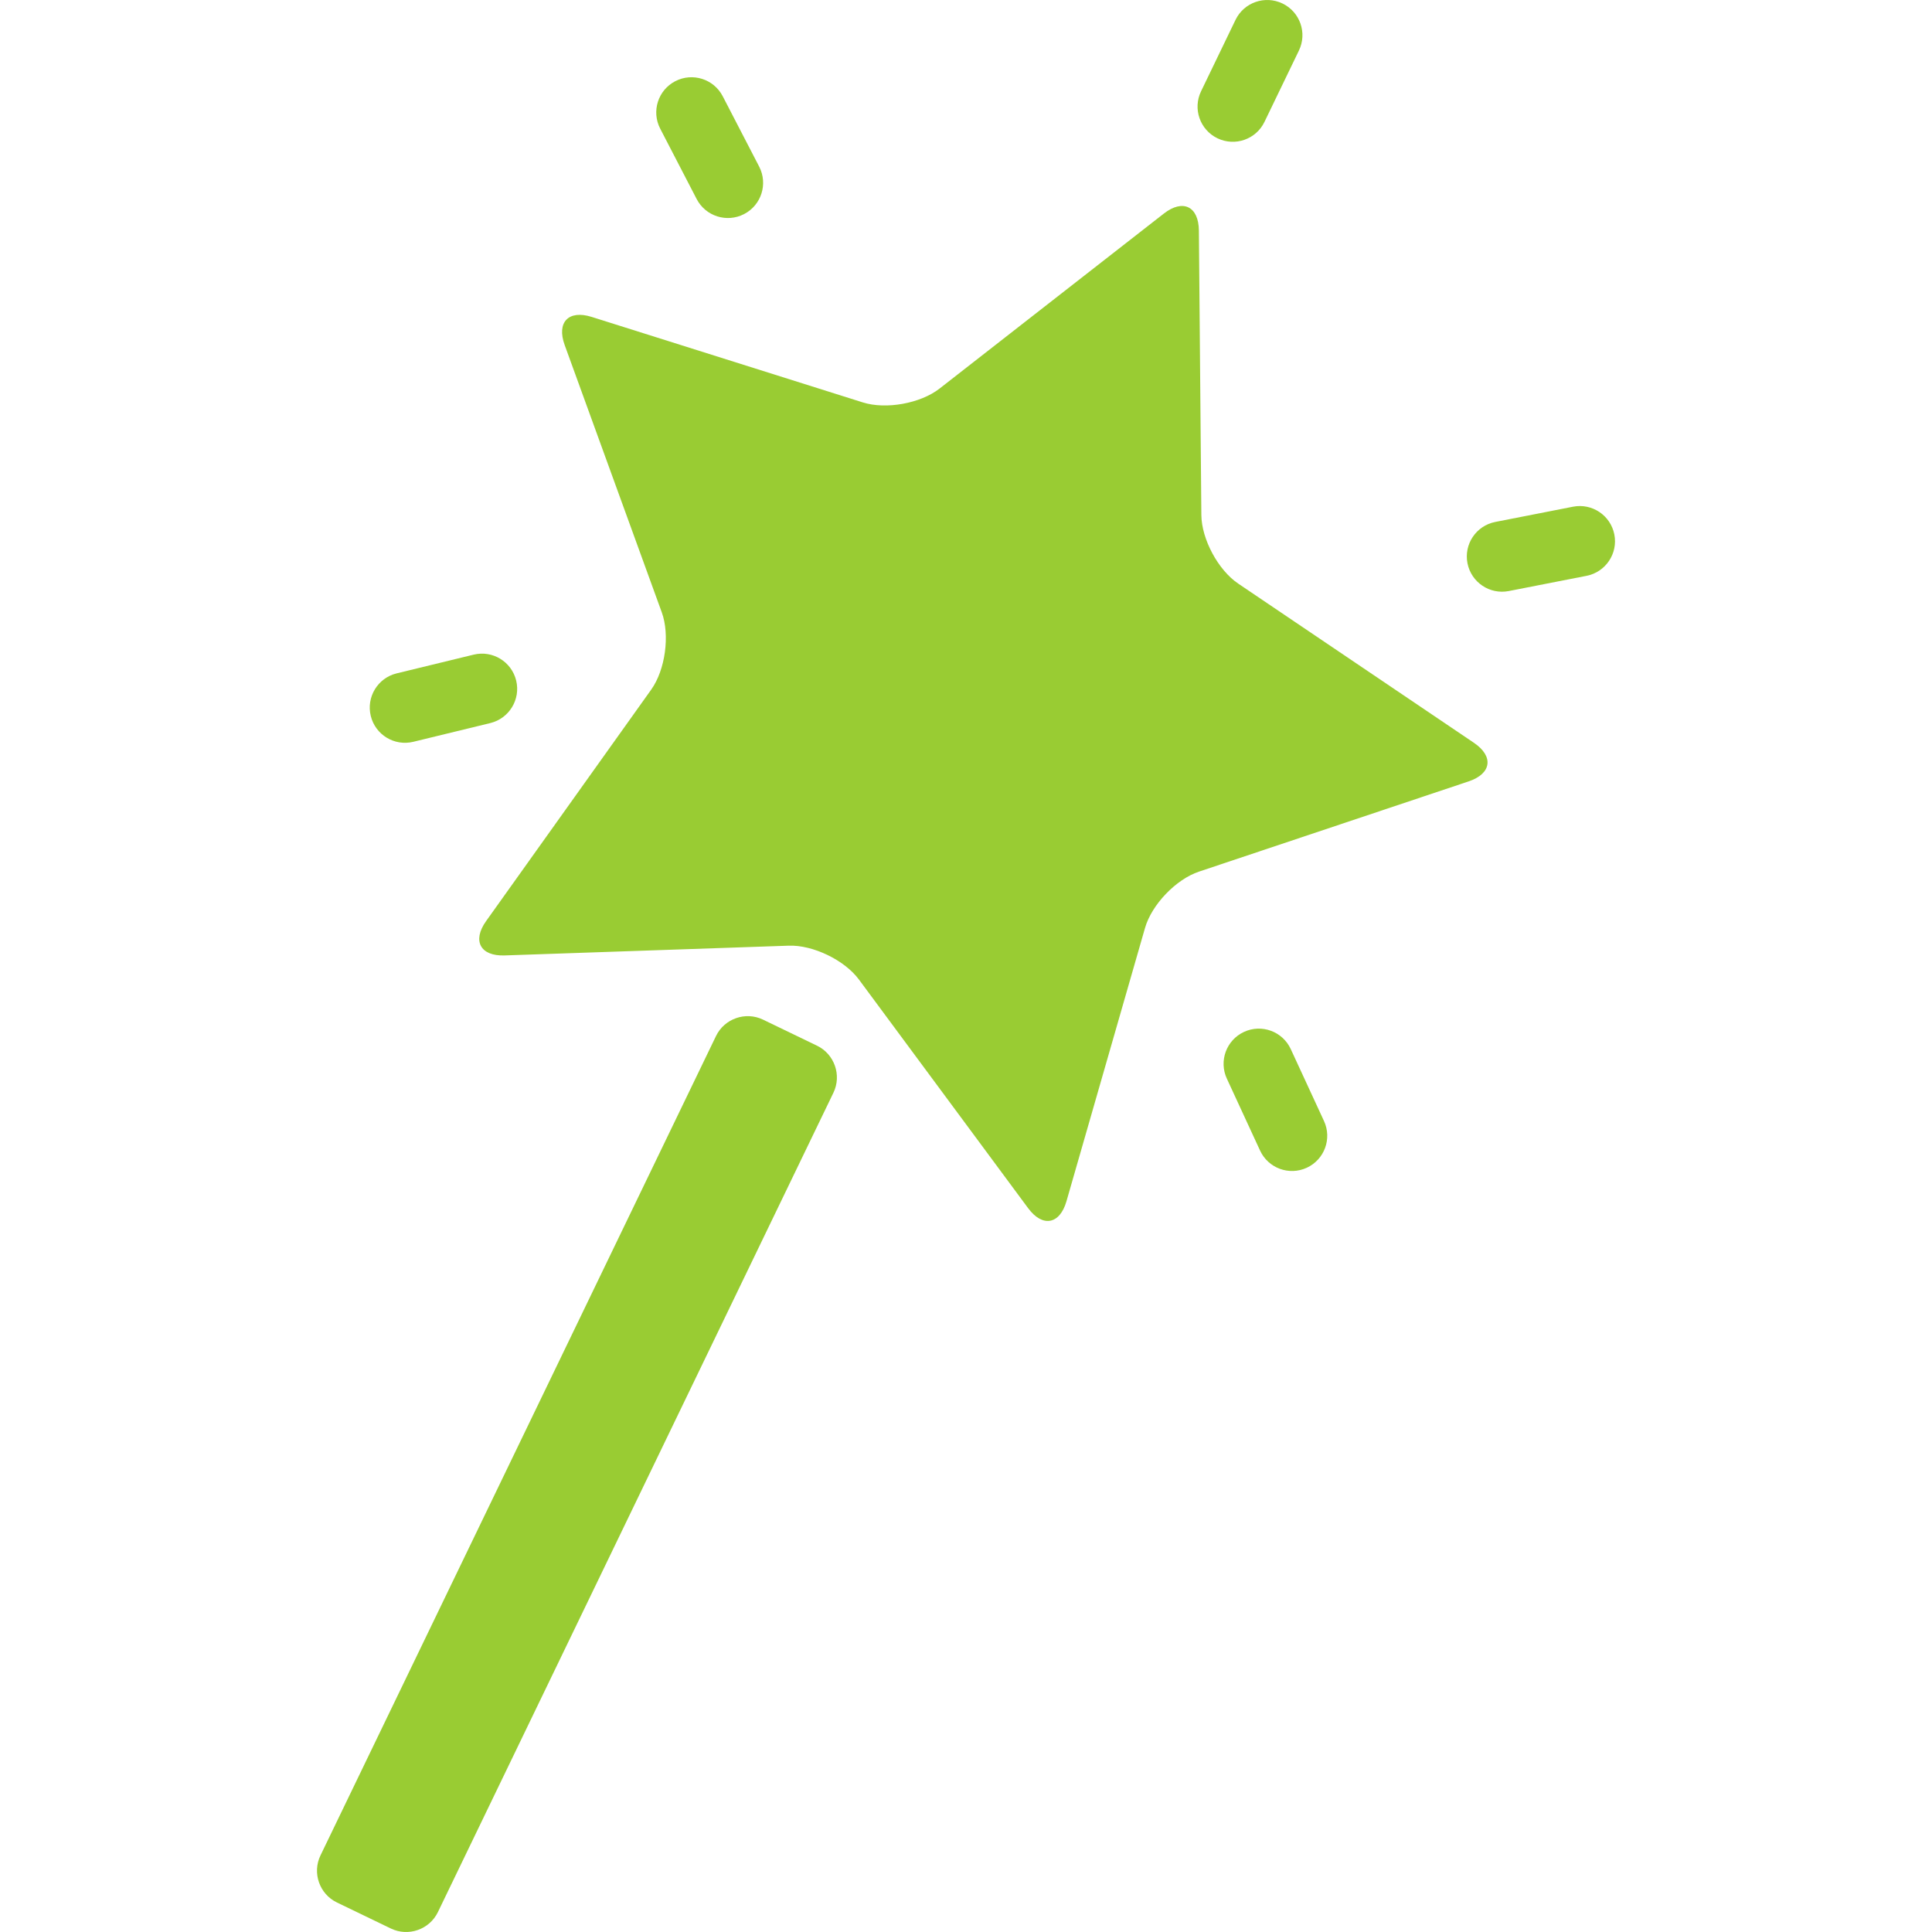 <?xml version="1.0" encoding="UTF-8" standalone="no"?>
<!-- Generator: Adobe Illustrator 16.0.0, SVG Export Plug-In . SVG Version: 6.00 Build 0)  -->

<svg
   xmlns:dc="http://purl.org/dc/elements/1.1/"
   xmlns:cc="http://creativecommons.org/ns#"
   xmlns:rdf="http://www.w3.org/1999/02/22-rdf-syntax-ns#"
   xmlns:svg="http://www.w3.org/2000/svg"
   xmlns="http://www.w3.org/2000/svg"
   xmlns:sodipodi="http://sodipodi.sourceforge.net/DTD/sodipodi-0.dtd"
   xmlns:inkscape="http://www.inkscape.org/namespaces/inkscape"
   version="1.1"
   id="Capa_1"
   x="0px"
   y="0px"
   width="438.94px"
   height="438.94px"
   viewBox="0 0 438.94 438.94"
   style="enable-background:new 0 0 438.94 438.94;"
   xml:space="preserve"
   inkscape:version="0.48.2 r9819"
   sodipodi:docname="wizard2.svg"><defs
   id="defs4572">
	
</defs><sodipodi:namedview
   pagecolor="#ffffff"
   bordercolor="#666666"
   borderopacity="1"
   objecttolerance="10"
   gridtolerance="10"
   guidetolerance="10"
   inkscape:pageopacity="0"
   inkscape:pageshadow="2"
   inkscape:window-width="640"
   inkscape:window-height="480"
   id="namedview4570"
   showgrid="false"
   inkscape:zoom="0.5376589"
   inkscape:cx="219.47"
   inkscape:cy="219.47"
   inkscape:window-x="0"
   inkscape:window-y="0"
   inkscape:window-maximized="0"
   inkscape:current-layer="Capa_1" />
<g
   id="g4513"
   style="fill:#99cc33;fill-opacity:1">
		<g
   id="Layer_5_56_"
   style="fill:#99cc33;fill-opacity:1">
			<g
   id="g4516"
   style="fill:#99cc33;fill-opacity:1">
				<g
   id="g4518"
   style="fill:#99cc33;fill-opacity:1">
					<g
   id="g4520"
   style="fill:#99cc33;fill-opacity:1">
						<path
   inkscape:connector-curvature="0"
   id="path4522"
   d="m 264.407,48.53 c 4.334,-3.385 7.922,-1.652 7.972,3.848 l 0.562,64.615 c 0.046,5.5 3.815,12.518 8.373,15.597 l 53.548,36.167 c 4.56,3.078 4.021,7.025 -1.194,8.77 l -61.276,20.504 c -5.218,1.744 -10.729,7.498 -12.246,12.783 l -17.851,62.104 c -1.521,5.286 -5.439,5.993 -8.711,1.571 l -38.438,-51.942 c -3.271,-4.421 -10.445,-7.885 -15.942,-7.695 l -64.579,2.217 c -5.498,0.188 -7.381,-3.322 -4.188,-7.799 l 37.523,-52.607 c 3.194,-4.478 4.27,-12.371 2.393,-17.541 L 128.29,78.39 c -1.879,-5.169 0.877,-8.045 6.122,-6.393 l 61.626,19.431 c 5.246,1.654 13.087,0.239 17.421,-3.145 L 264.407,48.53 z"
   style="fill:#99cc33;fill-opacity:1" />
						<path
   inkscape:connector-curvature="0"
   id="path4524"
   d="m 280.698,4.524 c 1.922,-3.979 6.703,-5.647 10.685,-3.727 l 0,0 c 3.979,1.92 5.646,6.703 3.727,10.682 l -7.827,16.211 c -1.92,3.979 -6.702,5.647 -10.682,3.728 l 0,0 c -3.979,-1.92 -5.647,-6.703 -3.727,-10.682 l 7.824,-16.212 z"
   style="fill:#99cc33;fill-opacity:1" />
					</g>
					<g
   id="g4526"
   style="fill:#99cc33;fill-opacity:1">
						<path
   inkscape:connector-curvature="0"
   id="path4528"
   d="m 93.899,168.534 c -4.294,1.042 -8.618,-1.589 -9.665,-5.884 l 0,0 c -1.042,-4.293 1.59,-8.62 5.882,-9.664 l 17.492,-4.253 c 4.293,-1.045 8.621,1.588 9.664,5.881 l 0,0 c 1.043,4.294 -1.589,8.62 -5.883,9.665 l -17.49,4.255 z"
   style="fill:#99cc33;fill-opacity:1" />
						<path
   inkscape:connector-curvature="0"
   id="path4530"
   d="m 149.993,29.229 c -2.031,-3.925 -0.499,-8.75 3.424,-10.783 l 0,0 c 3.925,-2.031 8.751,-0.5 10.784,3.422 l 8.279,15.986 c 2.03,3.922 0.499,8.75 -3.423,10.781 l 0,0 c -3.924,2.032 -8.752,0.5 -10.784,-3.424 l -8.28,-15.982 z"
   style="fill:#99cc33;fill-opacity:1" />
					</g>
					<g
   id="g4532"
   style="fill:#99cc33;fill-opacity:1">
						<path
   inkscape:connector-curvature="0"
   id="path4534"
   d="m 286.278,261.398 c 1.854,4.011 6.604,5.76 10.618,3.907 l 0,0 c 4.01,-1.854 5.763,-6.606 3.908,-10.616 l -7.552,-16.343 c -1.854,-4.011 -6.604,-5.762 -10.615,-3.907 l 0,0 c -4.011,1.854 -5.761,6.605 -3.908,10.616 l 7.549,16.343 z"
   style="fill:#99cc33;fill-opacity:1" />
						<path
   inkscape:connector-curvature="0"
   id="path4536"
   d="m 360.459,130.824 c 4.335,-0.851 7.16,-5.053 6.312,-9.389 l 0,0 c -0.852,-4.336 -5.053,-7.164 -9.389,-6.314 l -17.665,3.462 c -4.337,0.849 -7.163,5.051 -6.314,9.386 l 0,0 c 0.853,4.336 5.054,7.164 9.392,6.313 l 17.664,-3.458 z"
   style="fill:#99cc33;fill-opacity:1" />
					</g>
				</g>
				<path
   inkscape:connector-curvature="0"
   id="path4538"
   d="m 99.487,434.422 c -1.912,3.963 -6.72,5.641 -10.682,3.728 l -12.269,-5.923 c -3.962,-1.911 -5.64,-6.719 -3.727,-10.682 l 89.863,-186.162 c 1.913,-3.963 6.721,-5.641 10.683,-3.728 l 12.27,5.922 c 3.961,1.912 5.64,6.72 3.727,10.683 L 99.487,434.422 z"
   style="fill:#99cc33;fill-opacity:1" />
			</g>
		</g>
	</g>
<g
   id="g4540">
</g>
<g
   id="g4542">
</g>
<g
   id="g4544">
</g>
<g
   id="g4546">
</g>
<g
   id="g4548">
</g>
<g
   id="g4550">
</g>
<g
   id="g4552">
</g>
<g
   id="g4554">
</g>
<g
   id="g4556">
</g>
<g
   id="g4558">
</g>
<g
   id="g4560">
</g>
<g
   id="g4562">
</g>
<g
   id="g4564">
</g>
<g
   id="g4566">
</g>
<g
   id="g4568">
</g>
</svg>